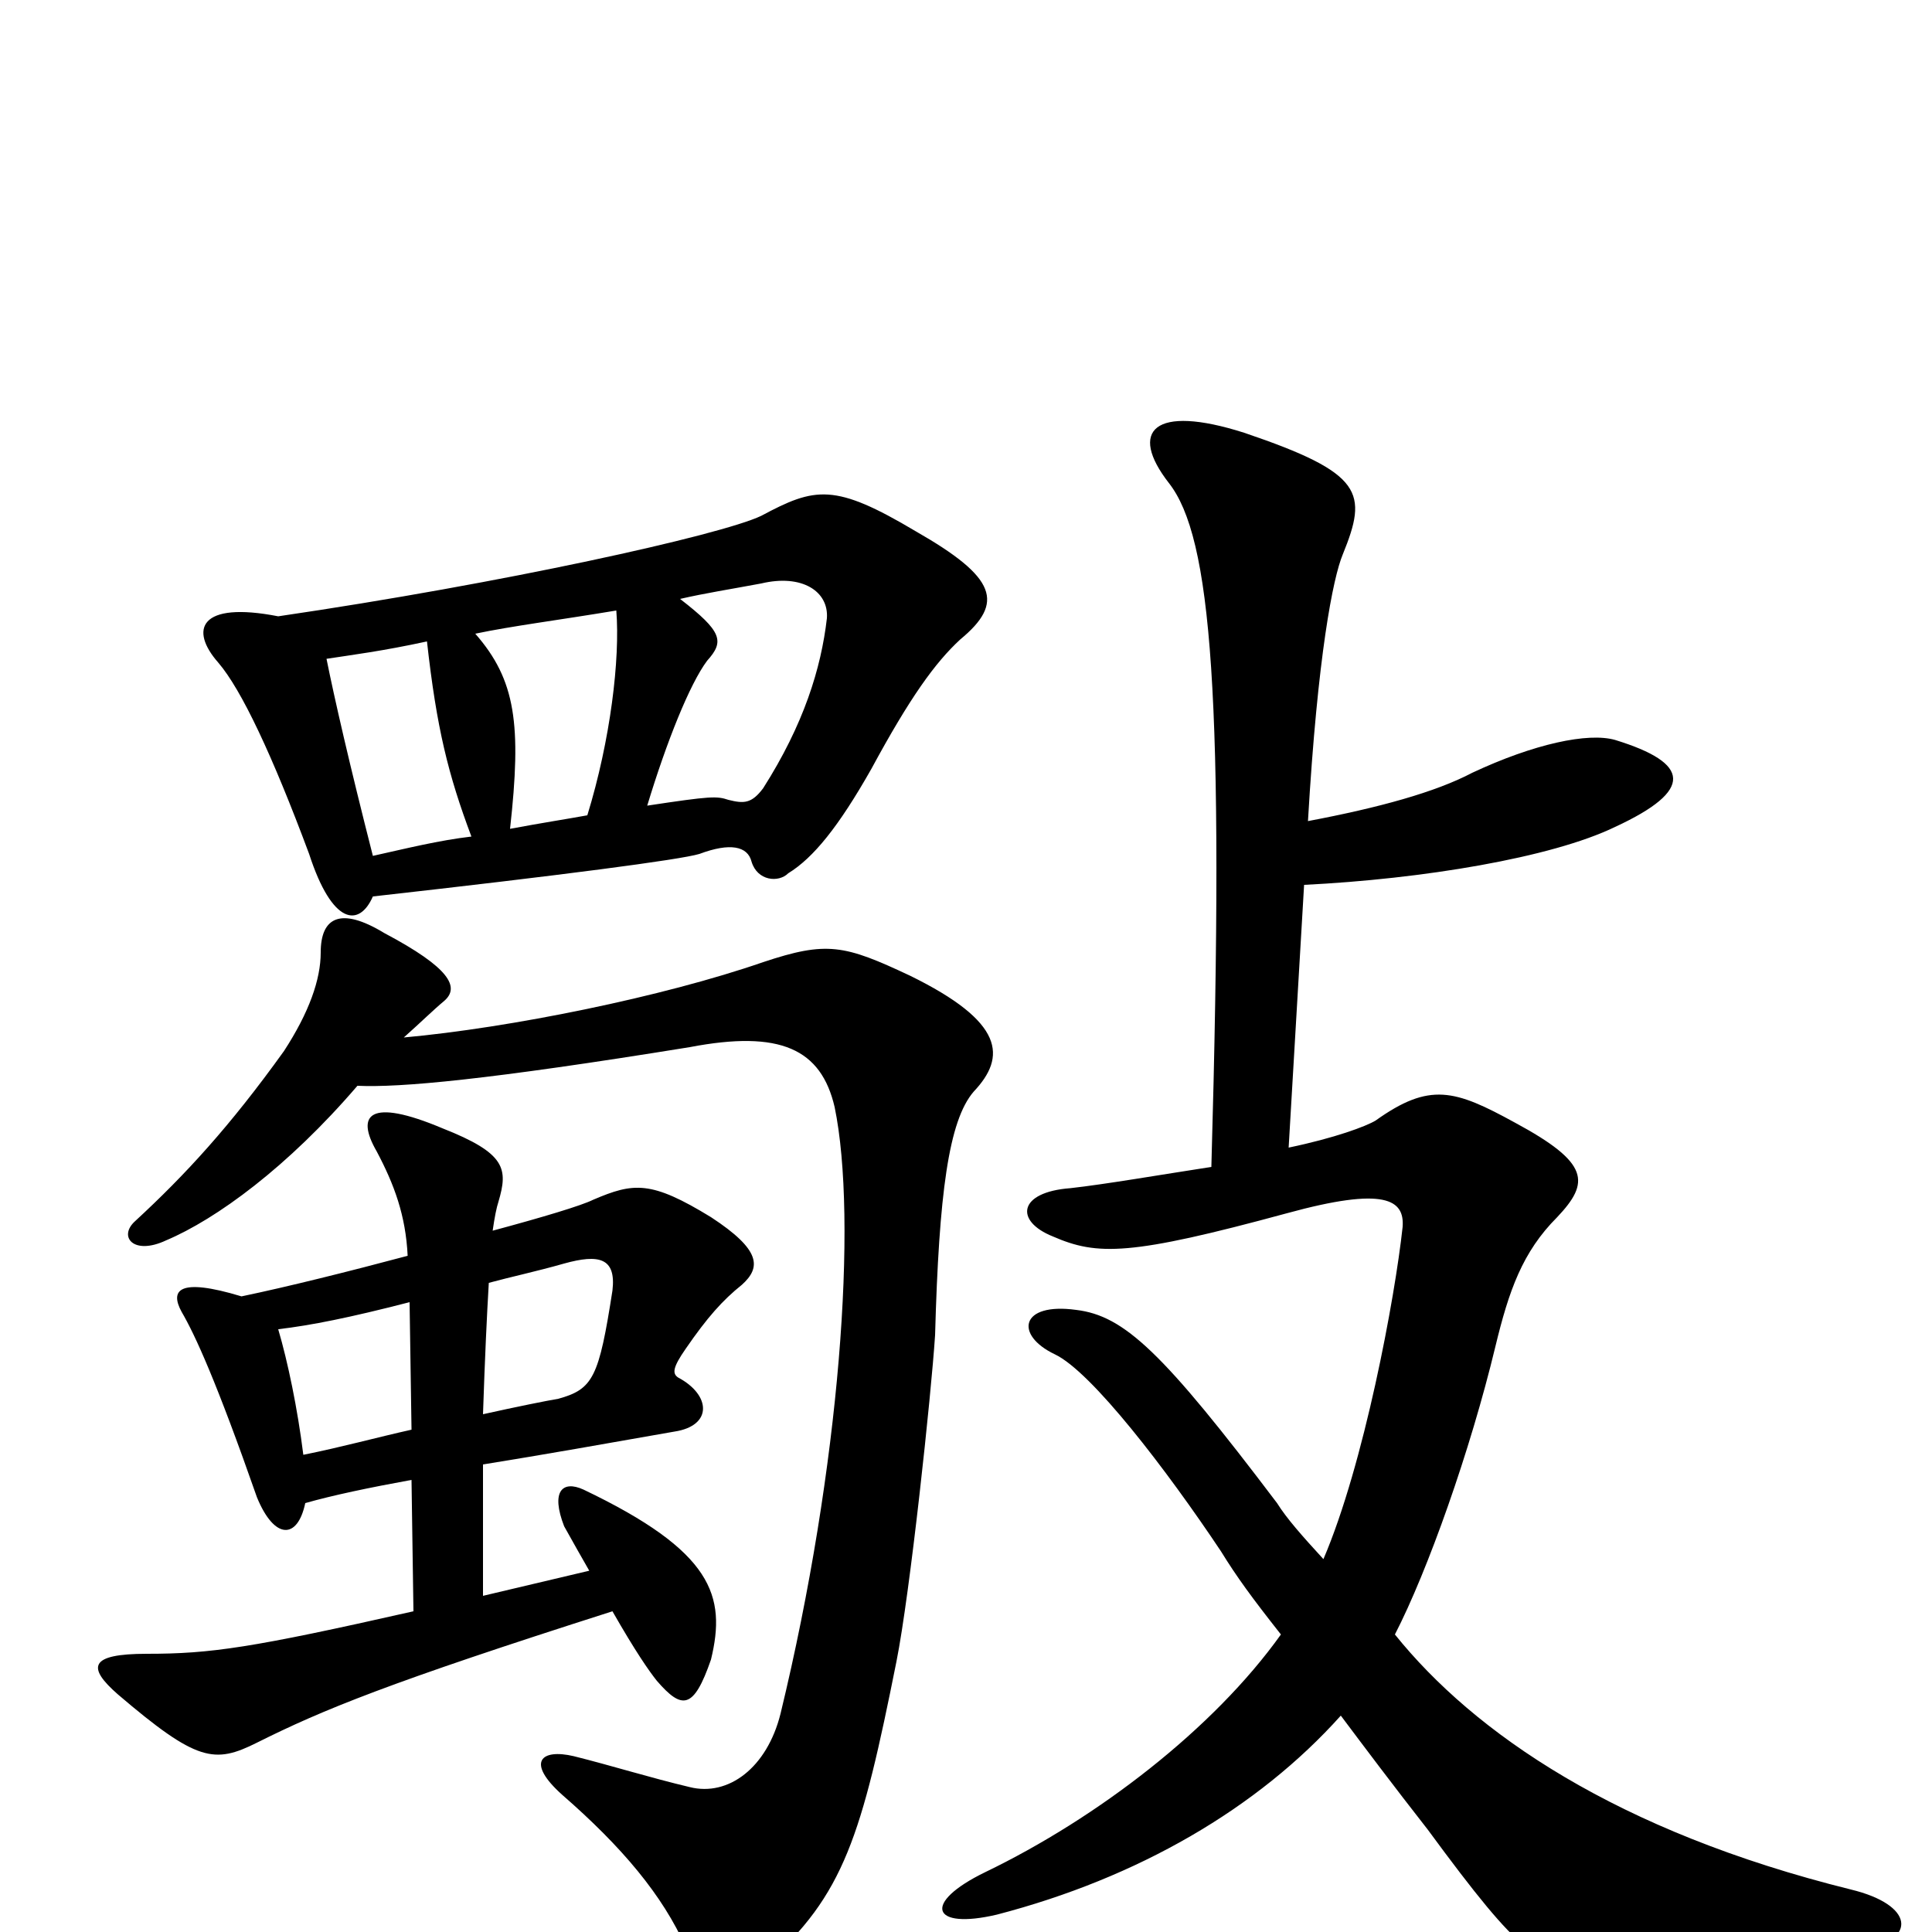 <svg xmlns="http://www.w3.org/2000/svg" viewBox="0 -1000 1000 1000">
	<path fill="#000000" d="M250 -242C281 -247 315 -253 349 -259C369 -262 368 -278 351 -287C348 -289 348 -292 355 -302C366 -318 374 -327 384 -335C394 -344 394 -353 368 -370C337 -389 328 -388 307 -379C301 -376 281 -370 255 -363C256 -370 257 -375 258 -378C263 -395 262 -403 229 -416C191 -432 184 -423 195 -404C204 -387 210 -371 211 -350C181 -342 149 -334 125 -329C92 -339 88 -332 94 -321C101 -309 112 -285 133 -225C142 -203 154 -203 158 -222C172 -226 191 -230 213 -234L214 -166C130 -147 109 -144 76 -144C46 -144 45 -137 61 -123C102 -88 111 -87 133 -98C167 -115 201 -129 317 -166C329 -145 336 -135 340 -130C353 -115 359 -115 368 -141C376 -174 369 -197 302 -229C291 -234 285 -228 292 -210C297 -201 301 -194 305 -187L250 -174C250 -200 250 -223 250 -242ZM253 -336C264 -339 278 -342 292 -346C310 -351 319 -349 317 -332C310 -287 307 -281 289 -276C283 -275 268 -272 250 -268C251 -298 252 -319 253 -336ZM213 -260C195 -256 177 -251 157 -247C154 -271 149 -295 144 -312C161 -314 181 -318 212 -326ZM185 -438C207 -437 252 -441 357 -458C404 -467 425 -457 432 -427C444 -369 435 -241 404 -113C397 -85 377 -70 357 -75C336 -80 317 -86 297 -91C280 -95 272 -88 291 -71C322 -44 343 -19 355 8C365 33 375 35 396 17C437 -19 446 -50 464 -140C471 -175 482 -278 484 -309C486 -382 491 -420 504 -435C521 -453 520 -471 471 -495C437 -511 428 -513 395 -502C343 -484 264 -468 209 -463C218 -471 224 -477 230 -482C238 -489 233 -499 199 -517C176 -531 166 -525 166 -507C166 -493 160 -476 147 -456C119 -417 96 -392 70 -368C61 -360 69 -350 86 -358C112 -369 149 -396 185 -438ZM193 -536C291 -547 352 -555 362 -558C378 -564 387 -562 389 -554C392 -544 403 -543 408 -548C421 -556 434 -572 451 -602C471 -639 484 -657 497 -669C520 -688 516 -701 474 -725C432 -750 422 -748 394 -733C373 -723 260 -698 144 -681C103 -689 98 -674 113 -657C125 -643 141 -609 160 -558C172 -521 186 -520 193 -536ZM244 -567C227 -565 211 -561 193 -557C181 -604 173 -639 169 -659C182 -661 198 -663 221 -668C226 -623 232 -599 244 -567ZM352 -690C365 -693 378 -695 394 -698C415 -703 429 -694 428 -680C425 -654 416 -625 395 -592C389 -584 385 -584 377 -586C371 -588 368 -588 335 -583C345 -616 357 -646 366 -658C375 -668 374 -673 352 -690ZM304 -578C293 -576 280 -574 264 -571C270 -625 267 -648 246 -672C265 -676 289 -679 319 -684C321 -659 316 -617 304 -578ZM685 -193C674 -205 666 -214 661 -222C602 -300 582 -319 557 -322C528 -326 525 -309 546 -299C565 -290 604 -239 632 -197C640 -184 648 -173 663 -154C628 -105 568 -59 510 -31C477 -15 482 -1 516 -9C589 -28 651 -64 694 -112C706 -96 721 -76 739 -53C789 15 796 17 823 18C854 19 940 13 965 9C992 4 991 -14 958 -22C837 -52 763 -103 722 -154C739 -187 761 -249 774 -303C781 -332 788 -352 806 -370C823 -388 823 -398 784 -419C753 -436 740 -440 712 -420C707 -417 691 -411 667 -406L675 -542C736 -545 803 -556 836 -572C877 -591 875 -605 836 -617C822 -621 794 -615 762 -600C743 -590 714 -582 677 -575C682 -661 690 -701 695 -713C708 -745 706 -755 644 -776C597 -791 584 -777 605 -750C627 -722 634 -641 627 -396C601 -392 572 -387 554 -385C527 -383 525 -368 545 -360C568 -350 585 -350 666 -372C717 -386 727 -379 726 -365C722 -328 706 -242 685 -193Z"/>
</svg>